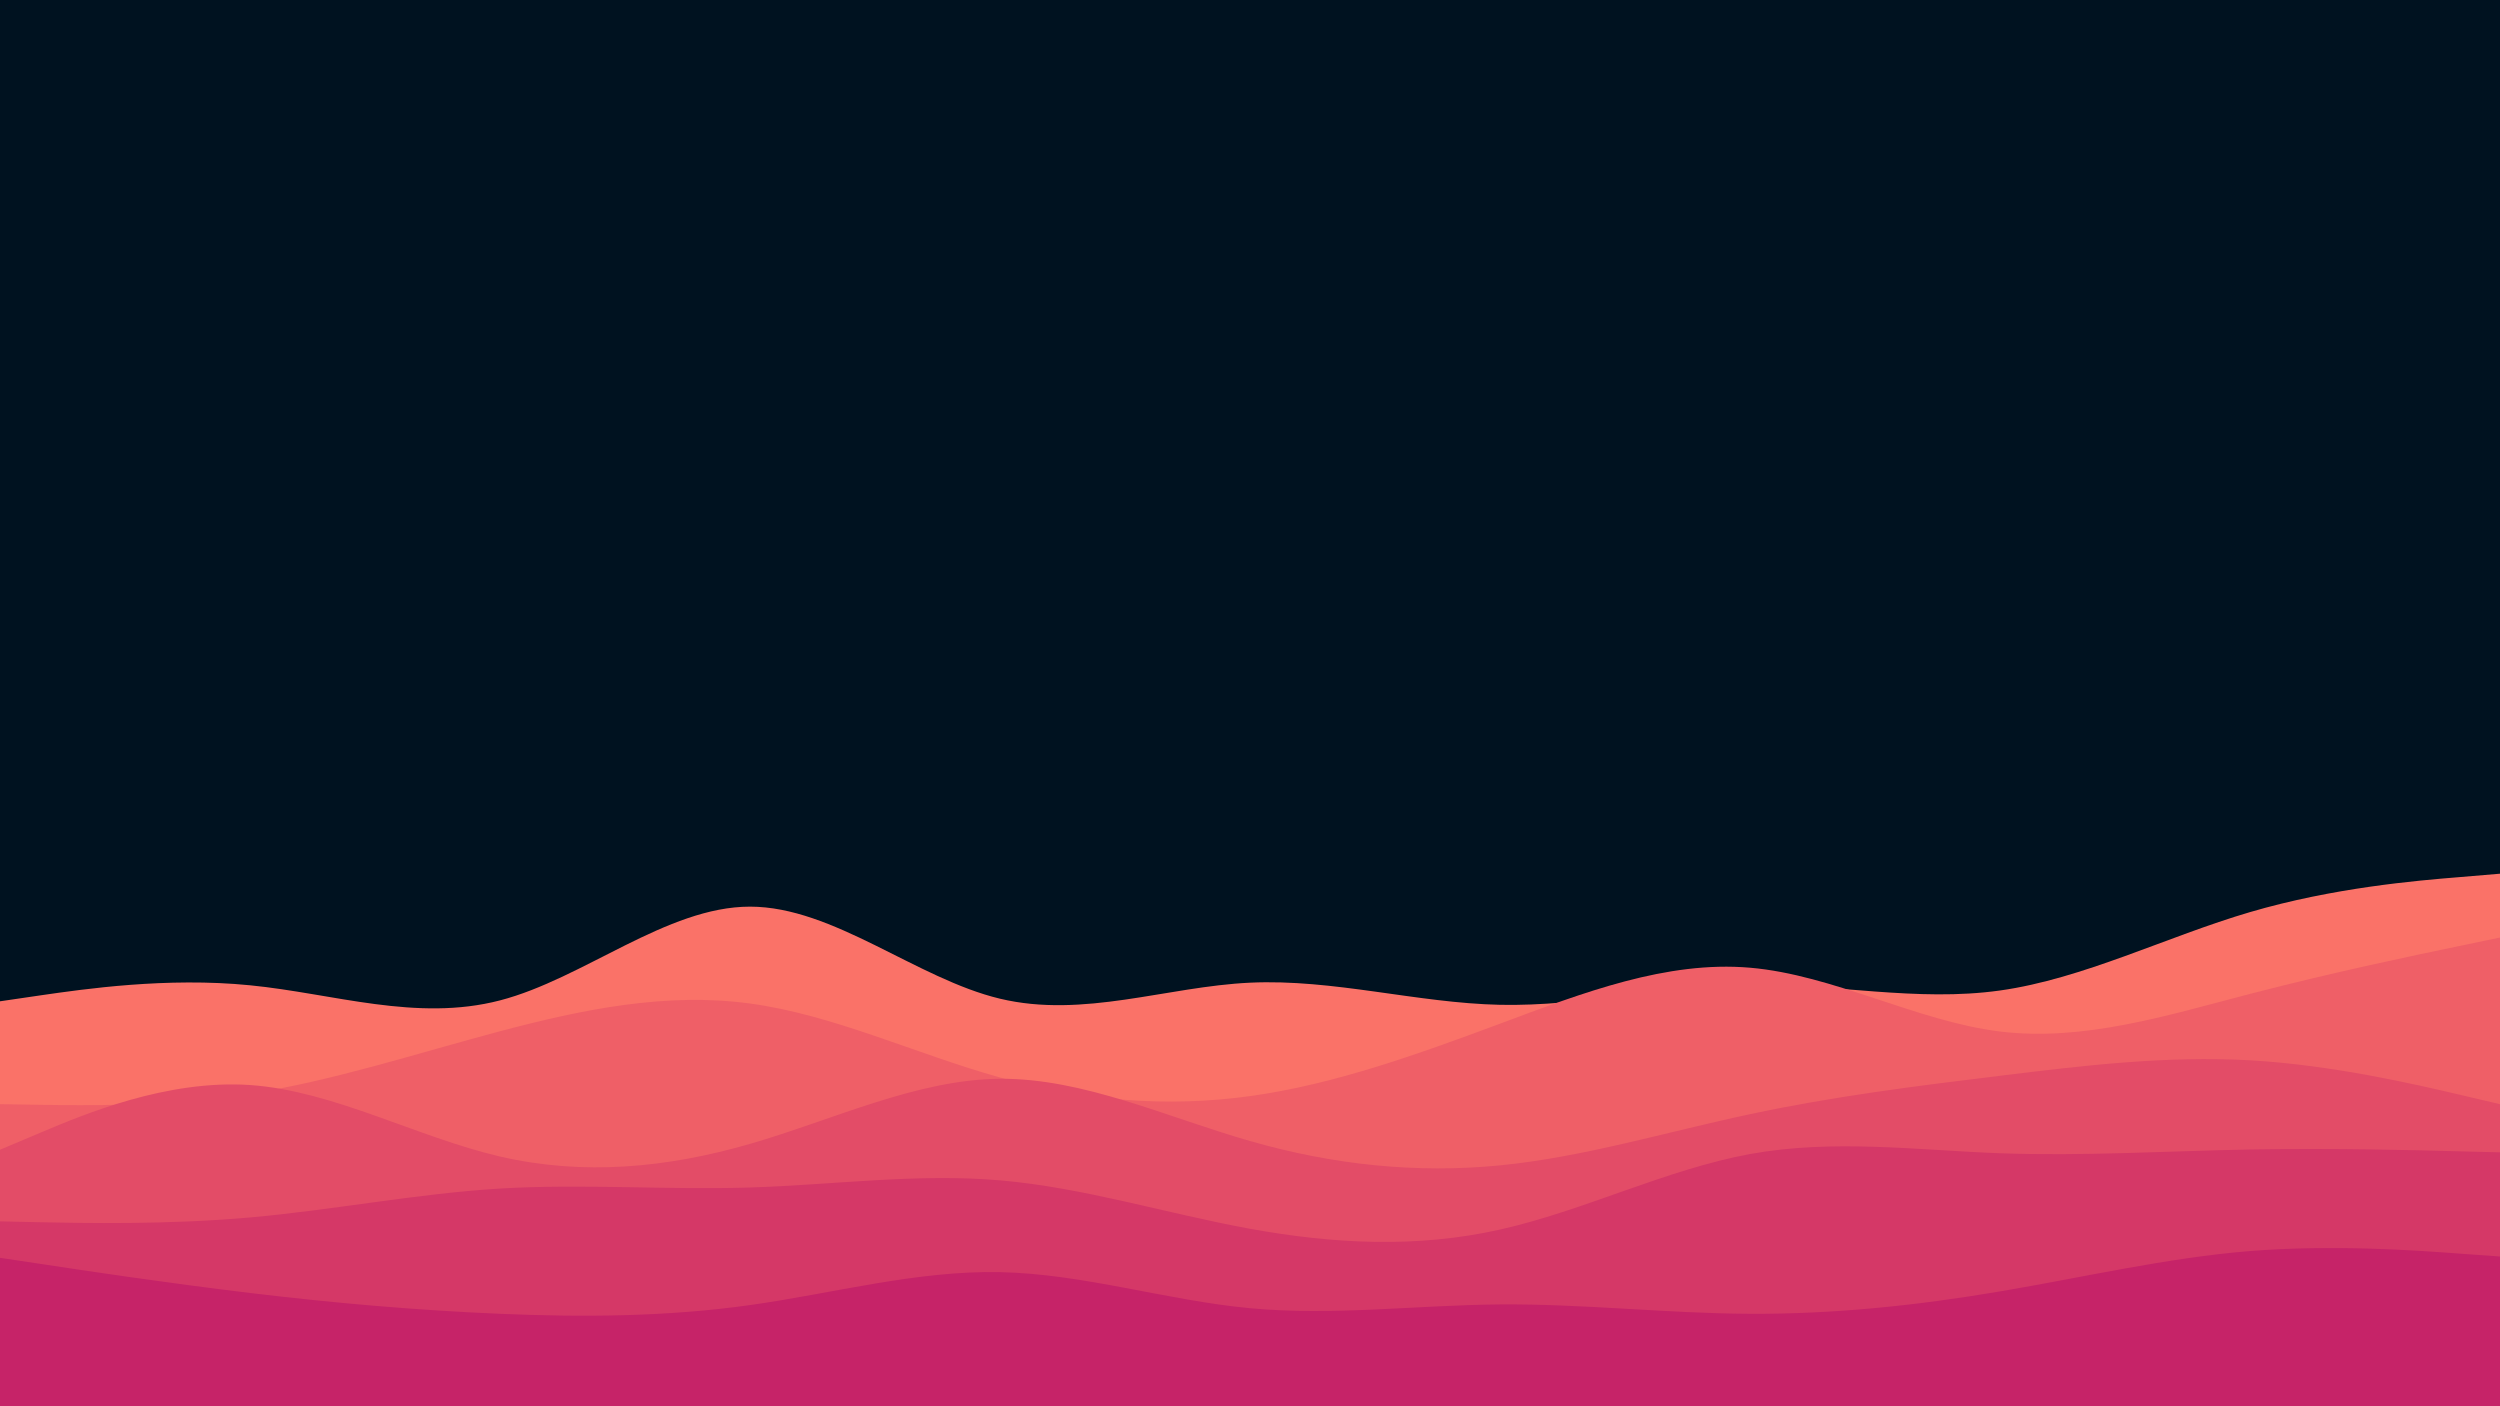 <svg id="visual" viewBox="0 0 1920 1080" width="1920" height="1080" xmlns="http://www.w3.org/2000/svg" xmlns:xlink="http://www.w3.org/1999/xlink" version="1.1"><rect x="0" y="0" width="1920" height="1080" fill="#001220"></rect><path d="M0 769L32 764.3C64 759.7 128 750.3 192 756.7C256 763 320 785 384 768.3C448 751.7 512 696.3 576 696.3C640 696.3 704 751.7 768 767C832 782.3 896 757.7 960 754.7C1024 751.7 1088 770.3 1152 771.7C1216 773 1280 757 1344 756.2C1408 755.3 1472 769.7 1536 760.7C1600 751.7 1664 719.3 1728 700.5C1792 681.7 1856 676.3 1888 673.7L1920 671L1920 1081L1888 1081C1856 1081 1792 1081 1728 1081C1664 1081 1600 1081 1536 1081C1472 1081 1408 1081 1344 1081C1280 1081 1216 1081 1152 1081C1088 1081 1024 1081 960 1081C896 1081 832 1081 768 1081C704 1081 640 1081 576 1081C512 1081 448 1081 384 1081C320 1081 256 1081 192 1081C128 1081 64 1081 32 1081L0 1081Z" fill="#fa7268"></path><path d="M0 848L32 848.5C64 849 128 850 192 840C256 830 320 809 384 792C448 775 512 762 576 770.7C640 779.3 704 809.7 768 827.5C832 845.3 896 850.7 960 841.8C1024 833 1088 810 1152 786.2C1216 762.3 1280 737.7 1344 743.2C1408 748.7 1472 784.3 1536 792.2C1600 800 1664 780 1728 763.3C1792 746.7 1856 733.3 1888 726.7L1920 720L1920 1081L1888 1081C1856 1081 1792 1081 1728 1081C1664 1081 1600 1081 1536 1081C1472 1081 1408 1081 1344 1081C1280 1081 1216 1081 1152 1081C1088 1081 1024 1081 960 1081C896 1081 832 1081 768 1081C704 1081 640 1081 576 1081C512 1081 448 1081 384 1081C320 1081 256 1081 192 1081C128 1081 64 1081 32 1081L0 1081Z" fill="#ef5f67"></path><path d="M0 883L32 869.5C64 856 128 829 192 833.3C256 837.7 320 873.3 384 888.2C448 903 512 897 576 878.5C640 860 704 829 768 828.5C832 828 896 858 960 876.3C1024 894.7 1088 901.3 1152 895C1216 888.7 1280 869.3 1344 855.7C1408 842 1472 834 1536 826.2C1600 818.3 1664 810.7 1728 814.3C1792 818 1856 833 1888 840.5L1920 848L1920 1081L1888 1081C1856 1081 1792 1081 1728 1081C1664 1081 1600 1081 1536 1081C1472 1081 1408 1081 1344 1081C1280 1081 1216 1081 1152 1081C1088 1081 1024 1081 960 1081C896 1081 832 1081 768 1081C704 1081 640 1081 576 1081C512 1081 448 1081 384 1081C320 1081 256 1081 192 1081C128 1081 64 1081 32 1081L0 1081Z" fill="#e34c67"></path><path d="M0 938L32 938.7C64 939.3 128 940.7 192 935C256 929.3 320 916.7 384 912.8C448 909 512 914 576 912C640 910 704 901 768 906.5C832 912 896 932 960 943.7C1024 955.3 1088 958.7 1152 944.3C1216 930 1280 898 1344 886.3C1408 874.7 1472 883.3 1536 885.7C1600 888 1664 884 1728 882.8C1792 881.7 1856 883.3 1888 884.2L1920 885L1920 1081L1888 1081C1856 1081 1792 1081 1728 1081C1664 1081 1600 1081 1536 1081C1472 1081 1408 1081 1344 1081C1280 1081 1216 1081 1152 1081C1088 1081 1024 1081 960 1081C896 1081 832 1081 768 1081C704 1081 640 1081 576 1081C512 1081 448 1081 384 1081C320 1081 256 1081 192 1081C128 1081 64 1081 32 1081L0 1081Z" fill="#d53867"></path><path d="M0 966L32 970.8C64 975.7 128 985.3 192 993C256 1000.7 320 1006.3 384 1009C448 1011.7 512 1011.3 576 1002.3C640 993.3 704 975.7 768 977C832 978.3 896 998.7 960 1004.7C1024 1010.7 1088 1002.3 1152 1001.8C1216 1001.3 1280 1008.7 1344 1009C1408 1009.3 1472 1002.7 1536 991.8C1600 981 1664 966 1728 960.8C1792 955.7 1856 960.3 1888 962.7L1920 965L1920 1081L1888 1081C1856 1081 1792 1081 1728 1081C1664 1081 1600 1081 1536 1081C1472 1081 1408 1081 1344 1081C1280 1081 1216 1081 1152 1081C1088 1081 1024 1081 960 1081C896 1081 832 1081 768 1081C704 1081 640 1081 576 1081C512 1081 448 1081 384 1081C320 1081 256 1081 192 1081C128 1081 64 1081 32 1081L0 1081Z" fill="#c62368"></path></svg>
